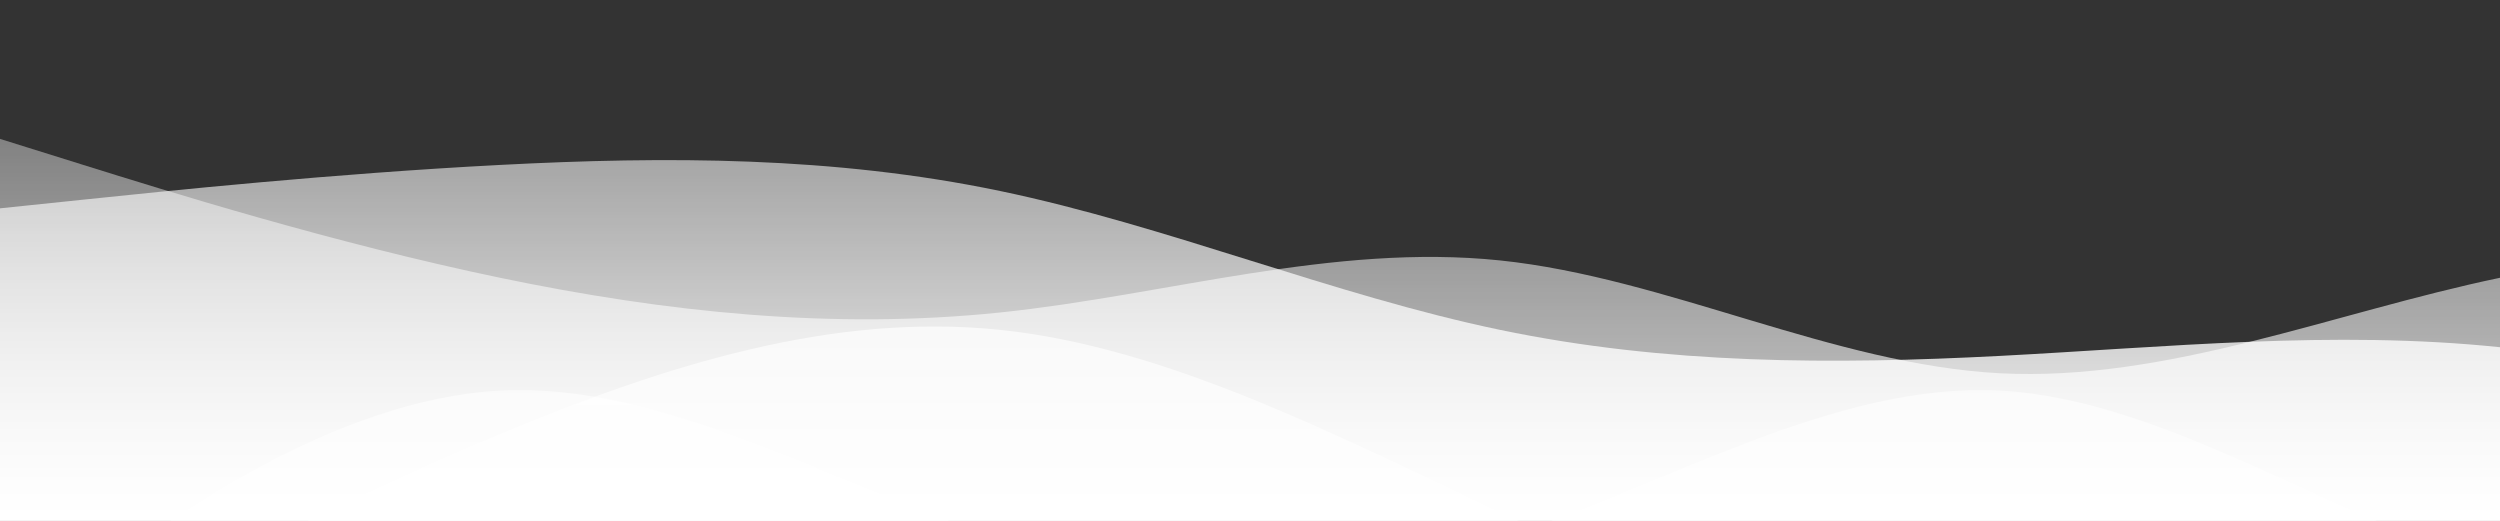 <?xml version="1.0" standalone="no"?>
<svg xmlns:xlink="http://www.w3.org/1999/xlink" id="wave" style="transform:rotate(0deg); transition: 0.3s" viewBox="0 0 1440 300" version="1.1" xmlns="http://www.w3.org/2000/svg"><rect x="0" y="0" width="1440" height="300" fill="#333333" stroke="none"/><defs><linearGradient id="sw-gradient-0" x1="0" x2="0" y1="1" y2="0"><stop stop-color="rgba(255, 255, 255, 1)" offset="0%"/><stop stop-color="rgba(255, 255, 255, 0.39)" offset="100%"/></linearGradient></defs><path style="transform:translate(0, 0px); opacity:1" fill="url(#sw-gradient-0)" d="M0,120L48,115C96,110,192,100,288,95C384,90,480,90,576,110C672,130,768,170,864,190C960,210,1056,210,1152,205C1248,200,1344,190,1440,200C1536,210,1632,240,1728,210C1824,180,1920,90,2016,65C2112,40,2208,80,2304,90C2400,100,2496,80,2592,105C2688,130,2784,200,2880,235C2976,270,3072,270,3168,270C3264,270,3360,270,3456,245C3552,220,3648,170,3744,125C3840,80,3936,40,4032,25C4128,10,4224,20,4320,55C4416,90,4512,150,4608,155C4704,160,4800,110,4896,80C4992,50,5088,40,5184,65C5280,90,5376,150,5472,145C5568,140,5664,70,5760,40C5856,10,5952,20,6048,20C6144,20,6240,10,6336,40C6432,70,6528,140,6624,170C6720,200,6816,190,6864,185L6912,180L6912,300L6864,300C6816,300,6720,300,6624,300C6528,300,6432,300,6336,300C6240,300,6144,300,6048,300C5952,300,5856,300,5760,300C5664,300,5568,300,5472,300C5376,300,5280,300,5184,300C5088,300,4992,300,4896,300C4800,300,4704,300,4608,300C4512,300,4416,300,4320,300C4224,300,4128,300,4032,300C3936,300,3840,300,3744,300C3648,300,3552,300,3456,300C3360,300,3264,300,3168,300C3072,300,2976,300,2880,300C2784,300,2688,300,2592,300C2496,300,2400,300,2304,300C2208,300,2112,300,2016,300C1920,300,1824,300,1728,300C1632,300,1536,300,1440,300C1344,300,1248,300,1152,300C1056,300,960,300,864,300C768,300,672,300,576,300C480,300,384,300,288,300C192,300,96,300,48,300L0,300Z"/><defs><linearGradient id="sw-gradient-1" x1="0" x2="0" y1="1" y2="0"><stop stop-color="rgba(255, 255, 255, 1)" offset="0%"/><stop stop-color="rgba(255, 255, 255, 0.41)" offset="100%"/></linearGradient></defs><path style="transform:translate(0, 50px); opacity:0.9" fill="url(#sw-gradient-1)" d="M0,30L48,45C96,60,192,90,288,110C384,130,480,140,576,130C672,120,768,90,864,100C960,110,1056,160,1152,165C1248,170,1344,130,1440,110C1536,90,1632,90,1728,75C1824,60,1920,30,2016,35C2112,40,2208,80,2304,95C2400,110,2496,100,2592,95C2688,90,2784,90,2880,115C2976,140,3072,190,3168,205C3264,220,3360,200,3456,200C3552,200,3648,220,3744,190C3840,160,3936,80,4032,85C4128,90,4224,180,4320,220C4416,260,4512,250,4608,245C4704,240,4800,240,4896,235C4992,230,5088,220,5184,190C5280,160,5376,110,5472,75C5568,40,5664,20,5760,25C5856,30,5952,60,6048,80C6144,100,6240,110,6336,115C6432,120,6528,120,6624,105C6720,90,6816,60,6864,45L6912,30L6912,300L6864,300C6816,300,6720,300,6624,300C6528,300,6432,300,6336,300C6240,300,6144,300,6048,300C5952,300,5856,300,5760,300C5664,300,5568,300,5472,300C5376,300,5280,300,5184,300C5088,300,4992,300,4896,300C4800,300,4704,300,4608,300C4512,300,4416,300,4320,300C4224,300,4128,300,4032,300C3936,300,3840,300,3744,300C3648,300,3552,300,3456,300C3360,300,3264,300,3168,300C3072,300,2976,300,2880,300C2784,300,2688,300,2592,300C2496,300,2400,300,2304,300C2208,300,2112,300,2016,300C1920,300,1824,300,1728,300C1632,300,1536,300,1440,300C1344,300,1248,300,1152,300C1056,300,960,300,864,300C768,300,672,300,576,300C480,300,384,300,288,300C192,300,96,300,48,300L0,300Z"/><defs><linearGradient id="sw-gradient-2" x1="0" x2="0" y1="1" y2="0"><stop stop-color="rgba(255, 255, 255, 0.67)" offset="0%"/><stop stop-color="rgba(255, 255, 255, 0.73)" offset="100%"/></linearGradient></defs><path style="transform:translate(0, 100px); opacity:0.8" fill="url(#sw-gradient-2)" d="M0,270L48,235C96,200,192,130,288,125C384,120,480,180,576,210C672,240,768,240,864,210C960,180,1056,120,1152,125C1248,130,1344,200,1440,225C1536,250,1632,230,1728,215C1824,200,1920,190,2016,200C2112,210,2208,240,2304,235C2400,230,2496,190,2592,170C2688,150,2784,150,2880,140C2976,130,3072,110,3168,105C3264,100,3360,110,3456,100C3552,90,3648,60,3744,85C3840,110,3936,190,4032,220C4128,250,4224,230,4320,190C4416,150,4512,90,4608,65C4704,40,4800,50,4896,70C4992,90,5088,120,5184,120C5280,120,5376,90,5472,110C5568,130,5664,200,5760,235C5856,270,5952,270,6048,250C6144,230,6240,190,6336,190C6432,190,6528,230,6624,210C6720,190,6816,110,6864,70L6912,30L6912,300L6864,300C6816,300,6720,300,6624,300C6528,300,6432,300,6336,300C6240,300,6144,300,6048,300C5952,300,5856,300,5760,300C5664,300,5568,300,5472,300C5376,300,5280,300,5184,300C5088,300,4992,300,4896,300C4800,300,4704,300,4608,300C4512,300,4416,300,4320,300C4224,300,4128,300,4032,300C3936,300,3840,300,3744,300C3648,300,3552,300,3456,300C3360,300,3264,300,3168,300C3072,300,2976,300,2880,300C2784,300,2688,300,2592,300C2496,300,2400,300,2304,300C2208,300,2112,300,2016,300C1920,300,1824,300,1728,300C1632,300,1536,300,1440,300C1344,300,1248,300,1152,300C1056,300,960,300,864,300C768,300,672,300,576,300C480,300,384,300,288,300C192,300,96,300,48,300L0,300Z"/><defs><linearGradient id="sw-gradient-3" x1="0" x2="0" y1="1" y2="0"><stop stop-color="rgba(255, 255, 255, 0.53)" offset="0%"/><stop stop-color="rgba(255, 255, 255, 1)" offset="100%"/></linearGradient></defs><path style="transform:translate(0, 150px); opacity:0.7" fill="url(#sw-gradient-3)" d="M0,240L48,215C96,190,192,140,288,100C384,60,480,30,576,40C672,50,768,100,864,145C960,190,1056,230,1152,240C1248,250,1344,230,1440,210C1536,190,1632,170,1728,150C1824,130,1920,110,2016,130C2112,150,2208,210,2304,240C2400,270,2496,270,2592,245C2688,220,2784,170,2880,130C2976,90,3072,60,3168,70C3264,80,3360,130,3456,155C3552,180,3648,180,3744,150C3840,120,3936,60,4032,70C4128,80,4224,160,4320,205C4416,250,4512,260,4608,220C4704,180,4800,90,4896,55C4992,20,5088,40,5184,85C5280,130,5376,200,5472,200C5568,200,5664,130,5760,115C5856,100,5952,140,6048,155C6144,170,6240,160,6336,150C6432,140,6528,130,6624,130C6720,130,6816,140,6864,145L6912,150L6912,300L6864,300C6816,300,6720,300,6624,300C6528,300,6432,300,6336,300C6240,300,6144,300,6048,300C5952,300,5856,300,5760,300C5664,300,5568,300,5472,300C5376,300,5280,300,5184,300C5088,300,4992,300,4896,300C4800,300,4704,300,4608,300C4512,300,4416,300,4320,300C4224,300,4128,300,4032,300C3936,300,3840,300,3744,300C3648,300,3552,300,3456,300C3360,300,3264,300,3168,300C3072,300,2976,300,2880,300C2784,300,2688,300,2592,300C2496,300,2400,300,2304,300C2208,300,2112,300,2016,300C1920,300,1824,300,1728,300C1632,300,1536,300,1440,300C1344,300,1248,300,1152,300C1056,300,960,300,864,300C768,300,672,300,576,300C480,300,384,300,288,300C192,300,96,300,48,300L0,300Z"/></svg>